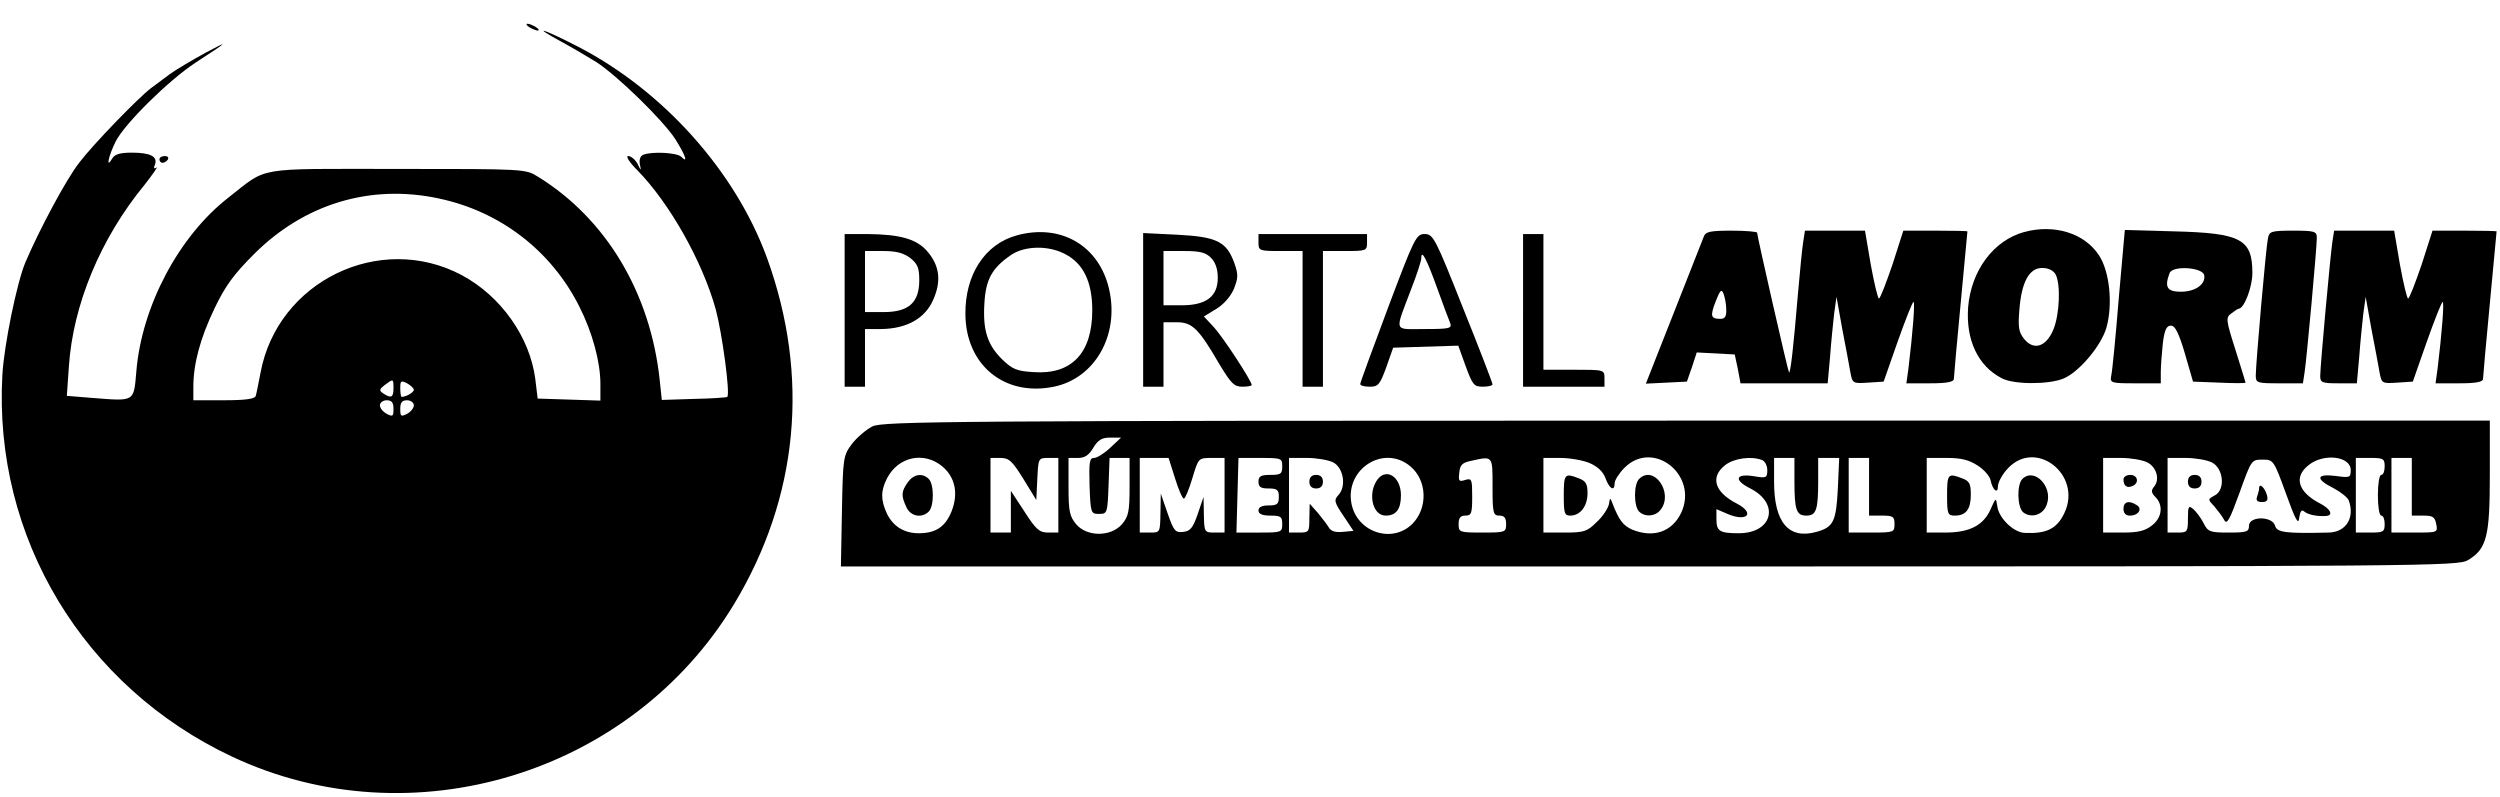 <?xml version="1.0" standalone="no"?>
<!DOCTYPE svg PUBLIC "-//W3C//DTD SVG 20010904//EN"
 "http://www.w3.org/TR/2001/REC-SVG-20010904/DTD/svg10.dtd">
<svg version="1.0" xmlns="http://www.w3.org/2000/svg"
 width="737pt" height="235pt" viewBox="0 0 737 235"
 preserveAspectRatio="xMidYMid meet">

<g transform="translate(0,235) scale(0.1,-0.1)"
fill="#000000" stroke="none">
<path d="M1560 2270 c8 -5 20 -10 25 -10 6 0 3 5 -5 10 -8 5 -19 10 -25 10 -5
0 -3 -5 5 -10z"/>
<path d="M1655 2227 c33 -18 79 -45 103 -60 62 -40 196 -171 232 -226 31 -49
40 -75 18 -53 -12 12 -85 16 -111 6 -9 -3 -13 -14 -11 -27 5 -22 4 -22 -7 1
-7 12 -19 22 -27 22 -8 0 3 -18 27 -42 95 -97 192 -269 231 -410 19 -71 43
-248 34 -258 -3 -2 -47 -5 -99 -6 l-94 -3 -6 57 c-27 258 -158 477 -359 601
-37 23 -38 23 -415 23 -425 0 -379 8 -497 -84 -147 -114 -256 -321 -272 -512
-8 -92 -3 -89 -131 -79 l-74 6 6 86 c12 182 93 378 223 536 25 32 41 55 35 51
-7 -5 -9 -1 -4 9 8 24 -14 35 -69 35 -34 0 -50 -5 -57 -17 -20 -34 -11 8 10
50 27 53 156 180 235 232 100 65 102 68 29 29 -38 -21 -86 -49 -105 -63 -19
-14 -44 -33 -55 -41 -37 -28 -170 -165 -211 -219 -38 -48 -118 -198 -159 -294
-25 -59 -63 -244 -68 -332 -27 -479 239 -920 678 -1126 529 -248 1176 -51
1479 450 190 315 224 671 97 1021 -93 255 -306 493 -558 623 -103 53 -140 64
-48 14z m-362 -462 c182 -38 333 -155 415 -319 39 -77 62 -164 62 -228 l0 -49
-92 3 -93 3 -7 58 c-16 123 -101 244 -217 306 -241 128 -543 -18 -593 -288 -6
-31 -12 -62 -14 -68 -2 -9 -30 -13 -94 -13 l-90 0 0 40 c0 67 20 142 62 230
32 67 57 101 117 161 148 148 343 207 544 164z m-133 -560 c0 -27 -7 -30 -30
-15 -13 9 -12 12 4 25 26 19 26 19 26 -10z m60 -4 c0 -8 -23 -21 -36 -21 -2 0
-4 11 -4 25 0 23 2 24 20 15 11 -6 20 -15 20 -19z m-60 -56 c0 -23 -2 -24 -20
-15 -11 6 -20 17 -20 25 0 8 9 15 20 15 15 0 20 -7 20 -25z m60 10 c0 -8 -9
-19 -20 -25 -18 -9 -20 -8 -20 15 0 18 5 25 20 25 11 0 20 -7 20 -15z"/>
<path d="M470 1880 c0 -5 4 -10 9 -10 6 0 13 5 16 10 3 6 -1 10 -9 10 -9 0
-16 -4 -16 -10z"/>
<path d="M5967 1666 c-90 -25 -156 -113 -165 -222 -7 -96 29 -173 99 -209 35
-19 139 -19 182 -1 46 19 112 97 127 151 19 69 9 165 -22 212 -43 66 -132 93
-221 69z m93 -125 c15 -29 12 -115 -6 -161 -21 -52 -58 -65 -87 -29 -16 20
-18 35 -14 84 6 83 29 125 67 125 19 0 33 -7 40 -19z"/>
<path d="M2997 1656 c-94 -26 -152 -116 -151 -232 1 -150 115 -244 261 -214
121 25 193 152 163 286 -29 130 -143 196 -273 160z m143 -55 c54 -28 80 -82
80 -166 0 -126 -61 -190 -173 -182 -49 3 -62 8 -92 37 -44 43 -58 86 -53 166
4 71 23 104 78 142 41 28 111 29 160 3z"/>
<path d="M5023 1653 c-4 -10 -44 -112 -89 -226 l-82 -208 61 3 60 3 15 43 14
43 56 -3 56 -3 9 -42 8 -43 129 0 128 0 7 78 c3 42 9 100 12 127 l7 50 17 -95
c10 -52 21 -110 24 -128 6 -32 7 -33 52 -30 l46 3 41 117 c23 65 44 118 47
118 5 0 -2 -89 -15 -197 l-6 -43 70 0 c49 0 70 4 70 13 0 6 9 107 20 222 11
116 20 211 20 213 0 1 -42 2 -94 2 l-95 0 -32 -100 c-19 -55 -36 -100 -40
-100 -3 0 -14 45 -24 100 l-17 100 -89 0 -88 0 -5 -32 c-3 -18 -10 -89 -16
-158 -13 -157 -22 -232 -26 -228 -3 3 -94 402 -94 412 0 3 -34 6 -75 6 -63 0
-77 -3 -82 -17z m66 -215 c1 -21 -4 -28 -17 -28 -29 0 -31 8 -14 52 13 33 17
37 23 22 4 -11 8 -31 8 -46z"/>
<path d="M6246 1469 c-9 -112 -19 -214 -22 -226 -4 -22 -2 -23 71 -23 l75 0 0
33 c0 17 3 56 6 85 5 40 11 52 24 52 12 0 23 -21 41 -82 l24 -83 78 -3 c42 -2
77 -2 77 0 0 2 -14 45 -30 97 -28 88 -29 95 -12 107 9 7 19 14 22 14 16 1 40
64 40 105 0 100 -33 118 -231 123 l-145 4 -18 -203z m252 70 c5 -27 -26 -49
-69 -49 -40 0 -49 13 -33 55 9 23 97 17 102 -6z"/>
<path d="M6686 1648 c-6 -27 -36 -372 -36 -405 0 -22 4 -23 70 -23 l69 0 5 33
c6 38 36 366 36 396 0 19 -6 21 -70 21 -64 0 -70 -2 -74 -22z"/>
<path d="M6876 1638 c-6 -39 -36 -367 -36 -397 0 -19 6 -21 54 -21 l54 0 7 78
c3 42 9 100 12 127 l7 50 17 -95 c10 -52 21 -110 24 -128 6 -32 7 -33 52 -30
l46 3 41 117 c23 65 44 118 47 118 5 0 -2 -89 -15 -197 l-6 -43 70 0 c49 0 70
4 70 13 0 6 9 107 20 222 11 116 20 211 20 213 0 1 -42 2 -94 2 l-95 0 -32
-100 c-19 -55 -36 -100 -40 -100 -3 0 -14 45 -24 100 l-17 100 -89 0 -88 0 -5
-32z"/>
<path d="M2490 1435 l0 -225 30 0 30 0 0 85 0 85 48 0 c75 1 129 31 153 86 25
56 19 102 -19 145 -32 35 -79 48 -174 49 l-68 0 0 -225z m194 154 c21 -17 26
-29 26 -65 0 -66 -31 -94 -105 -94 l-55 0 0 90 0 90 54 0 c39 0 60 -6 80 -21z"/>
<path d="M3370 1436 l0 -226 30 0 30 0 0 95 0 95 39 0 c46 0 65 -19 126 -124
34 -56 43 -66 67 -66 15 0 28 2 28 5 0 12 -85 142 -112 171 l-29 31 36 22 c22
13 42 36 52 58 13 33 14 43 2 77 -23 64 -52 78 -168 84 l-101 5 0 -227z m200
154 c13 -13 20 -33 20 -59 0 -55 -34 -81 -106 -81 l-54 0 0 80 0 80 60 0 c47
0 64 -4 80 -20z"/>
<path d="M3710 1635 c0 -24 2 -25 65 -25 l65 0 0 -200 0 -200 30 0 30 0 0 200
0 200 65 0 c63 0 65 1 65 25 l0 25 -160 0 -160 0 0 -25z"/>
<path d="M4092 1443 c-45 -120 -82 -221 -82 -225 0 -5 13 -8 28 -8 25 0 30 6
49 58 l20 57 96 3 96 3 22 -61 c20 -54 24 -60 50 -60 16 0 29 3 29 7 0 4 -39
106 -87 225 -82 207 -88 218 -113 218 -25 0 -30 -10 -108 -217z m145 57 c17
-47 34 -93 38 -102 6 -16 -1 -18 -75 -18 -94 0 -89 -13 -39 120 16 41 29 81
29 89 0 28 16 -3 47 -89z"/>
<path d="M4490 1435 l0 -225 120 0 120 0 0 25 c0 25 -1 25 -90 25 l-90 0 0
200 0 200 -30 0 -30 0 0 -225z"/>
<path d="M2572 1093 c-18 -9 -45 -32 -60 -51 -26 -35 -27 -39 -30 -199 l-3
-163 2383 0 c2314 0 2384 1 2414 19 55 33 64 70 64 250 l0 161 -2367 0 c-2172
0 -2371 -2 -2401 -17z m701 -63 c-18 -17 -39 -30 -48 -30 -13 0 -15 -12 -13
-82 3 -81 4 -83 28 -83 24 0 25 2 28 83 l3 82 29 0 30 0 0 -84 c0 -74 -3 -88
-22 -111 -33 -38 -103 -38 -135 -1 -20 24 -23 38 -23 112 l0 84 28 0 c20 0 32
8 45 30 14 23 25 30 50 30 l32 0 -32 -30z m-495 -55 c38 -32 48 -80 27 -133
-18 -44 -45 -63 -93 -64 -45 -1 -78 19 -97 57 -19 41 -19 68 0 105 33 64 109
80 163 35z m239 -37 l38 -62 3 62 c3 61 3 62 32 62 l30 0 0 -110 0 -110 -30 0
c-26 0 -36 9 -70 62 l-40 61 0 -61 0 -62 -30 0 -30 0 0 110 0 110 29 0 c26 0
35 -9 68 -62z m447 2 c10 -33 22 -60 26 -60 4 0 15 27 25 60 18 60 18 60 57
60 l38 0 0 -110 0 -110 -30 0 c-29 0 -30 1 -31 53 l-1 52 -17 -50 c-14 -41
-22 -51 -43 -53 -23 -3 -28 3 -46 55 l-20 58 -1 -57 c-1 -58 -1 -58 -31 -58
l-30 0 0 110 0 110 43 0 42 0 19 -60z m316 35 c0 -22 -4 -25 -35 -25 -28 0
-35 -4 -35 -20 0 -16 7 -20 30 -20 25 0 30 -4 30 -25 0 -21 -5 -25 -30 -25
-20 0 -30 -5 -30 -15 0 -10 11 -15 35 -15 31 0 35 -3 35 -25 0 -24 -2 -25 -67
-25 l-68 0 3 110 3 110 65 0 c62 0 64 -1 64 -25z m150 12 c30 -15 40 -70 16
-96 -14 -15 -13 -21 14 -61 l30 -45 -32 -3 c-21 -2 -34 2 -40 12 -5 9 -20 28
-33 44 l-24 27 -1 -42 c0 -41 -1 -43 -30 -43 l-30 0 0 110 0 110 53 0 c28 0
63 -6 77 -13z m228 -12 c49 -41 52 -122 6 -169 -60 -60 -164 -25 -180 60 -19
102 96 175 174 109z m242 -60 c0 -78 2 -85 20 -85 15 0 20 -7 20 -25 0 -24 -2
-25 -70 -25 -68 0 -70 1 -70 25 0 18 5 25 20 25 18 0 20 7 20 56 0 51 -1 55
-21 49 -18 -6 -20 -3 -17 22 2 22 9 29 33 34 67 15 65 17 65 -76z m286 70 c23
-10 40 -25 47 -45 12 -32 27 -40 27 -14 0 8 13 29 29 45 85 85 219 -22 167
-133 -27 -56 -82 -75 -145 -49 -26 12 -38 27 -57 76 -7 19 -8 19 -11 -2 -3
-12 -18 -36 -36 -52 -28 -28 -37 -31 -94 -31 l-63 0 0 110 0 110 50 0 c28 0
67 -7 86 -15z m508 9 c9 -3 16 -17 16 -30 0 -23 -3 -24 -39 -18 -55 9 -61 -11
-11 -36 88 -45 65 -132 -34 -132 -57 0 -66 6 -66 42 l0 29 35 -15 c56 -23 79
3 26 31 -67 34 -80 79 -35 114 26 20 76 27 108 15z m96 -63 c0 -85 6 -101 35
-101 29 0 35 16 35 101 l0 69 31 0 31 0 -4 -90 c-5 -98 -13 -114 -63 -128 -82
-23 -125 28 -125 147 l0 71 30 0 30 0 0 -69z m220 -16 l0 -85 38 0 c33 0 37
-3 37 -25 0 -24 -2 -25 -67 -25 l-68 0 0 110 0 110 30 0 30 0 0 -85z m321 62
c19 -12 35 -32 37 -42 6 -30 22 -43 22 -18 0 11 13 35 29 52 83 89 220 -19
167 -131 -22 -47 -53 -62 -117 -59 -33 1 -77 44 -81 79 -4 26 -4 26 -20 -10
-21 -47 -62 -68 -133 -68 l-55 0 0 110 0 110 59 0 c44 0 66 -6 92 -23z m499
10 c28 -14 38 -51 20 -72 -9 -11 -8 -18 4 -30 24 -24 20 -61 -10 -84 -20 -16
-41 -21 -85 -21 l-59 0 0 110 0 110 53 0 c28 0 63 -6 77 -13z m190 0 c35 -17
41 -80 10 -97 -22 -12 -22 -12 -2 -33 10 -12 24 -30 29 -40 8 -15 16 0 45 80
35 97 35 98 68 98 32 0 33 -1 69 -100 28 -78 37 -94 39 -72 3 20 7 26 15 19
12 -10 40 -15 65 -13 21 2 13 20 -17 36 -67 34 -80 79 -35 114 45 36 124 26
124 -15 0 -22 -3 -23 -45 -17 -57 7 -60 -9 -6 -36 21 -11 41 -27 45 -36 19
-51 -8 -94 -59 -95 -125 -3 -153 0 -158 20 -8 29 -77 29 -77 0 0 -18 -7 -20
-60 -20 -55 0 -61 2 -74 28 -8 16 -22 34 -30 41 -14 12 -16 9 -16 -28 0 -39
-2 -41 -30 -41 l-30 0 0 110 0 110 53 0 c28 0 63 -6 77 -13z m510 -12 c0 -14
-4 -25 -10 -25 -6 0 -10 -27 -10 -60 0 -33 4 -60 10 -60 6 0 10 -11 10 -25 0
-23 -4 -25 -42 -25 l-43 0 0 110 0 110 43 0 c38 0 42 -2 42 -25z m80 -60 l0
-85 34 0 c28 0 34 -4 38 -25 5 -25 4 -25 -63 -25 l-69 0 0 110 0 110 30 0 30
0 0 -85z"/>
<path d="M2676 928 c-19 -27 -20 -39 -4 -73 12 -27 45 -34 66 -13 16 16 16 80
0 96 -19 19 -45 14 -62 -10z"/>
<path d="M3860 930 c0 -13 7 -20 20 -20 13 0 20 7 20 20 0 13 -7 20 -20 20
-13 0 -20 -7 -20 -20z"/>
<path d="M4062 938 c-31 -40 -17 -108 23 -108 31 0 45 19 45 60 0 53 -41 81
-68 48z"/>
<path d="M4610 890 c0 -53 2 -60 19 -60 30 0 51 28 51 66 0 28 -5 36 -26 44
-41 16 -44 13 -44 -50z"/>
<path d="M4832 938 c-16 -16 -16 -80 0 -96 17 -17 49 -15 64 6 38 50 -21 133
-64 90z"/>
<path d="M5740 890 c0 -56 2 -60 23 -60 33 0 47 19 47 62 0 32 -4 40 -26 48
-41 16 -44 13 -44 -50z"/>
<path d="M5962 938 c-17 -17 -15 -83 2 -98 24 -19 60 -8 70 23 19 52 -37 110
-72 75z"/>
<path d="M6260 937 c0 -19 10 -27 26 -20 21 8 17 33 -6 33 -11 0 -20 -6 -20
-13z"/>
<path d="M6260 850 c0 -13 7 -20 19 -20 25 0 38 20 20 31 -23 15 -39 10 -39
-11z"/>
<path d="M6450 930 c0 -13 7 -20 20 -20 13 0 20 7 20 20 0 13 -7 20 -20 20
-13 0 -20 -7 -20 -20z"/>
<path d="M6660 911 c0 -5 -3 -16 -6 -25 -4 -11 0 -16 14 -16 15 0 19 5 15 20
-6 22 -23 38 -23 21z"/>
</g>
</svg>
